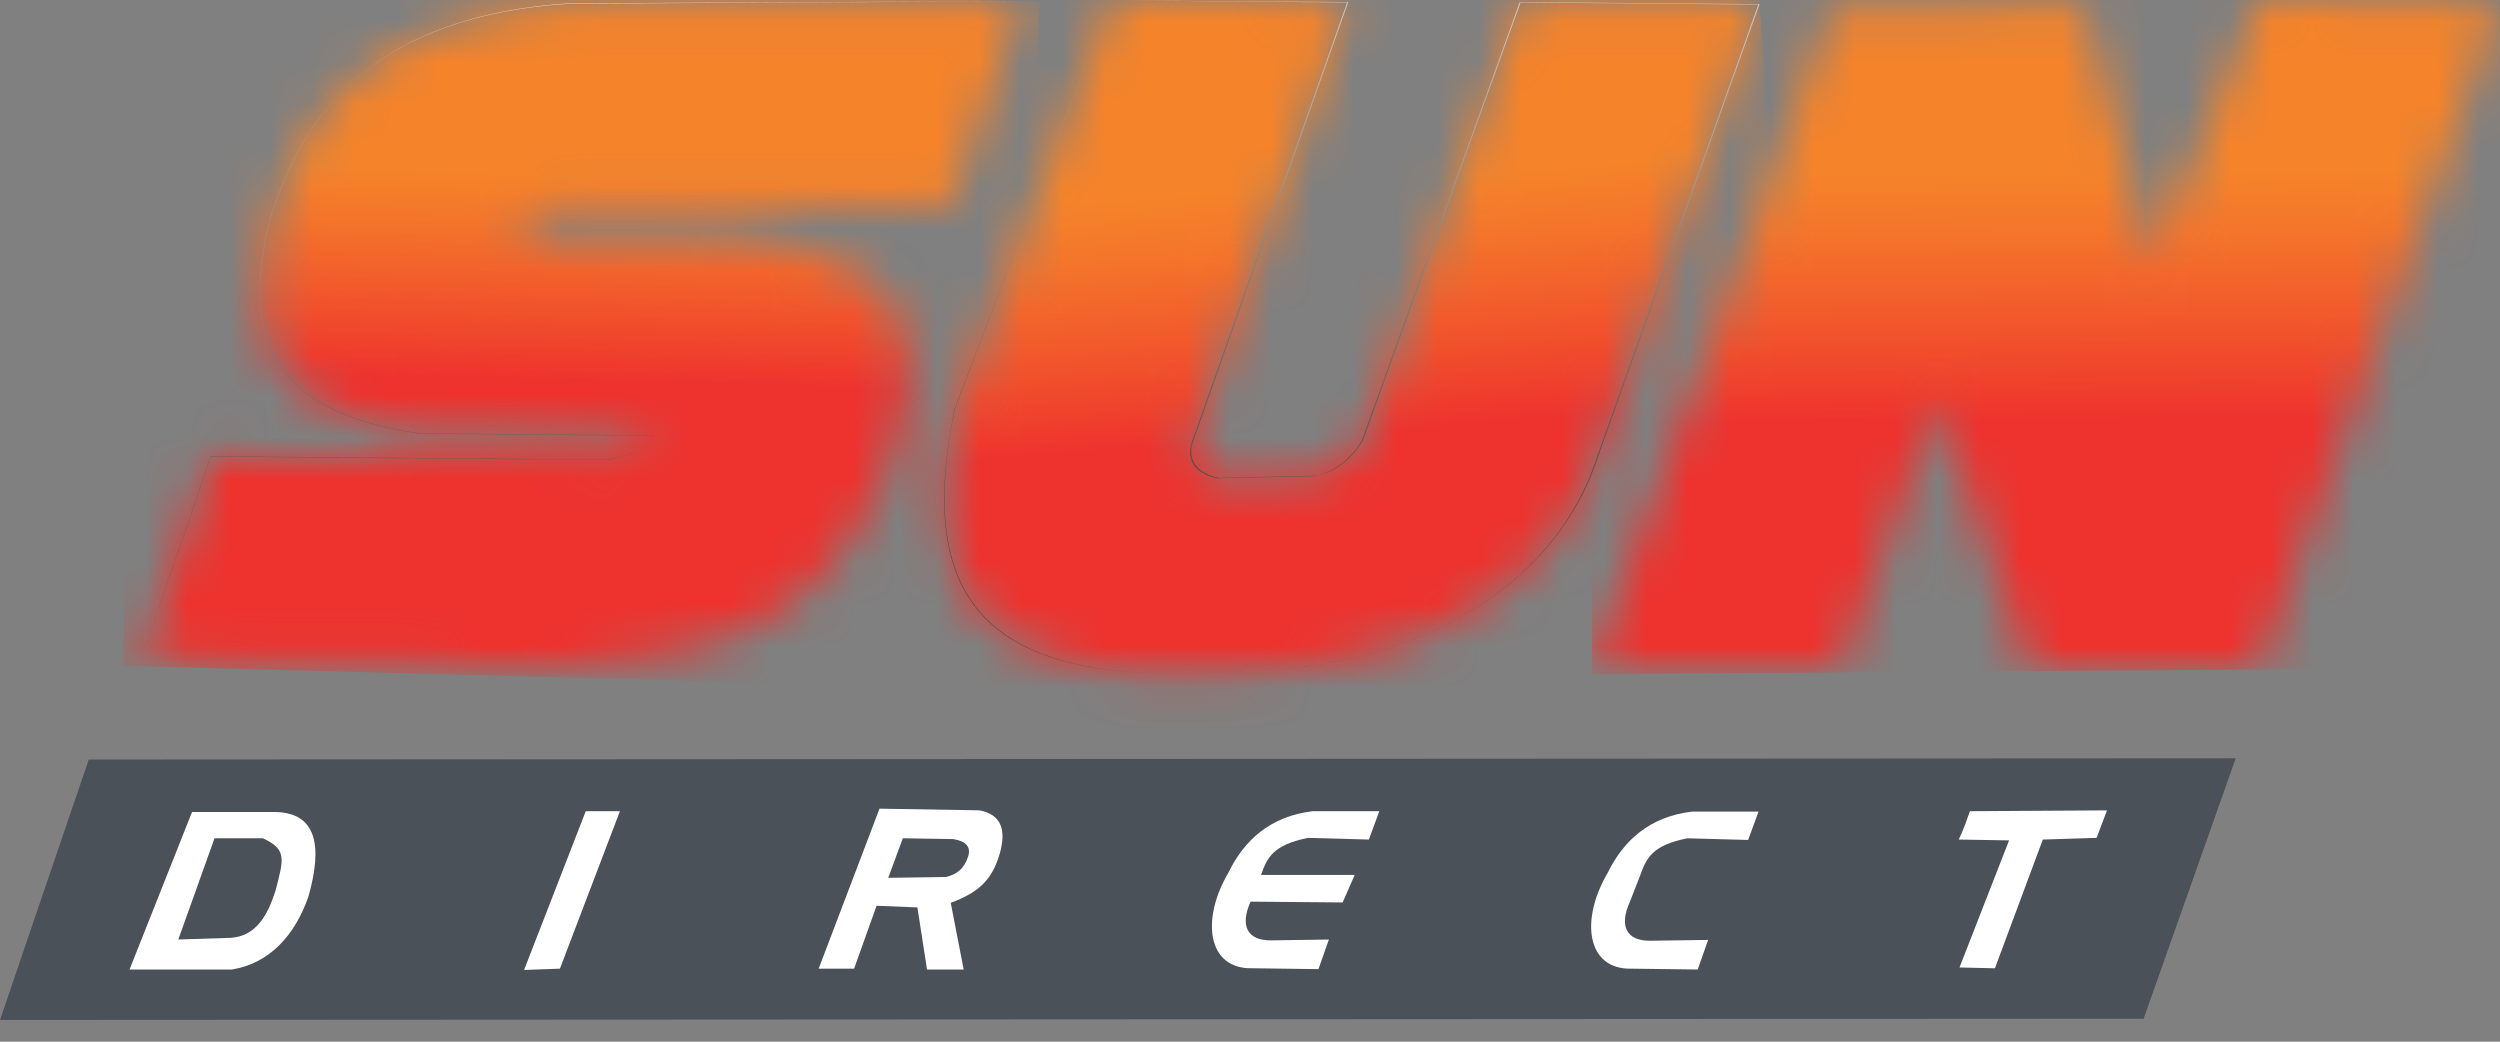 <svg width="60" height="25" viewBox="0 0 60 25" fill="none" xmlns="http://www.w3.org/2000/svg">
<rect x="0" y="0" width="60" height="25" fill="#808080" stroke="none"/>
<path d="M2.13 18.229L53.657 18.199L51.447 24.449L0 24.479L2.13 18.229Z" fill="#4A5159"/>
<mask id="mask0_1559_542" style="mask-type:luminance" maskUnits="userSpaceOnUse" x="3" y="0" width="22" height="16">
<path d="M13.674 0.091C8.555 0.411 7.105 3.191 6.445 5.371C5.845 8.011 6.385 9.87 10.065 10.41L15.654 10.46C15.604 10.82 14.774 11.04 14.454 11.04L5.065 10.96L3.375 15.88L13.554 16C16.894 15.72 19.444 15.32 21.204 11.56C22.524 8.34 22.044 6.021 17.584 5.681H12.384C12.424 5.451 12.954 4.881 13.424 4.901L22.824 4.961L24.514 0.041H24.504L13.674 0.091Z" fill="white"/>
</mask>
<g mask="url(#mask0_1559_542)">
<path d="M24.504 16.55L24.944 0.041L3.385 -0.529L2.945 15.98L24.504 16.55Z" fill="url(#paint0_linear_1559_542)"/>
</g>
<path d="M24.524 0.029L13.674 0.089C8.555 0.409 7.105 3.189 6.445 5.369C6.315 5.949 6.235 6.499 6.235 6.999C6.235 8.769 7.195 9.989 10.065 10.409L15.654 10.459C15.604 10.819 14.784 11.039 14.454 11.039C14.454 11.039 14.454 11.039 14.444 11.039L5.055 10.959L3.375 15.868L5.065 10.949L14.454 11.029C14.454 11.029 14.454 11.029 14.464 11.029C14.794 11.029 15.604 10.819 15.664 10.449L10.075 10.399C7.215 9.979 6.245 8.759 6.245 6.989C6.245 6.489 6.325 5.939 6.455 5.359C7.115 3.179 8.565 0.399 13.684 0.079L24.524 0.029Z" fill="url(#paint1_linear_1559_542)"/>
<mask id="mask1_1559_542" style="mask-type:luminance" maskUnits="userSpaceOnUse" x="22" y="0" width="21" height="17">
<path d="M22.923 9.809C21.943 14.479 23.692 16.609 29.902 16.089C33.372 16.079 37.202 14.479 38.362 10.949L42.231 0.1L36.502 0.05L32.732 10.519C32.552 10.929 31.972 11.409 31.542 11.419L29.252 11.469C28.672 11.349 28.512 11.009 28.632 10.609L32.352 0.05L26.672 0L22.923 9.809Z" fill="white"/>
</mask>
<g mask="url(#mask1_1559_542)">
<path d="M43.458 16.519L42.108 -1.49L20.699 0.1L22.049 18.108L43.458 16.519Z" fill="url(#paint2_linear_1559_542)"/>
</g>
<path d="M26.65 0.01L32.33 0.06L28.6 10.619C28.58 10.699 28.56 10.769 28.56 10.849C28.56 11.139 28.75 11.379 29.22 11.479L31.51 11.429C31.94 11.409 32.529 10.929 32.7 10.529L36.469 0.06L42.199 0.11L38.329 10.959C37.199 14.479 33.37 16.079 29.89 16.089C29.28 16.139 28.72 16.169 28.19 16.169C24.27 16.169 22.66 14.759 22.66 11.979C22.66 11.329 22.75 10.609 22.91 9.809L26.65 0.01L22.92 9.809C22.75 10.609 22.67 11.329 22.67 11.979C22.67 14.759 24.29 16.169 28.2 16.169C28.72 16.169 29.29 16.139 29.9 16.089C33.37 16.079 37.199 14.479 38.359 10.949L42.229 0.1L36.499 0.05L32.73 10.519C32.55 10.929 31.97 11.409 31.54 11.419L29.25 11.469C28.79 11.369 28.59 11.129 28.59 10.839C28.59 10.769 28.6 10.689 28.63 10.609L32.359 0.05L26.65 0.01Z" fill="url(#paint3_linear_1559_542)"/>
<mask id="mask2_1559_542" style="mask-type:luminance" maskUnits="userSpaceOnUse" x="38" y="0" width="22" height="17">
<path d="M46.49 9.649L44.201 16.019H38.211L43.961 0.21L50.02 0.14L51.67 6.21L54.22 0L59.99 0.12L54.23 16.019L48.69 16.029L46.49 9.649Z" fill="white"/>
</mask>
<g mask="url(#mask2_1559_542)">
<path d="M38.215 16.178L38.105 -0.001L59.994 -0.141L60.094 16.028L38.215 16.178Z" fill="url(#paint4_linear_1559_542)"/>
</g>
<path d="M38.215 16.019L43.965 0.21L50.024 0.14L51.674 6.21L54.224 0L59.993 0.12L54.234 16.019L48.694 16.039L46.494 9.649L44.205 16.019H38.215H44.205L46.494 9.649L48.694 16.039L54.234 16.019L59.993 0.12L54.224 0L51.674 6.21L50.024 0.14L43.965 0.21L38.215 16.019Z" fill="url(#paint5_linear_1559_542)"/>
<path d="M14.058 19.469H14.878L13.438 23.248L12.578 23.279L14.058 19.469Z" fill="white"/>
<path d="M33.103 19.469H31.503C30.494 19.589 29.864 20.159 29.484 20.939C28.814 22.079 28.984 23.259 30.044 23.238L31.643 23.259L31.893 22.549L30.494 22.569C29.934 22.569 29.754 22.219 30.014 21.639L32.223 21.659L32.513 20.999H30.264C30.413 20.579 30.553 20.279 31.393 20.109L32.853 20.149L33.103 19.469Z" fill="white"/>
<path d="M42.205 19.479H40.605C39.595 19.599 38.965 20.169 38.585 20.948C37.915 22.088 38.085 23.268 39.145 23.248L40.745 23.268L40.995 22.558L39.595 22.578C39.035 22.578 38.855 22.228 39.115 21.648L39.365 21.008C39.515 20.588 39.655 20.288 40.495 20.119L41.955 20.159L42.205 19.479Z" fill="white"/>
<path d="M47.278 19.469C47.108 19.969 47.008 20.149 47.008 20.149L48.218 20.169L47.028 23.219L47.878 23.239L49.028 20.149L50.318 20.109L50.568 19.449L47.278 19.469Z" fill="white"/>
<path d="M23.508 19.448L21.108 19.408L19.648 23.248H20.498L21.038 21.738L22.018 21.778L22.248 23.268H23.128L22.818 21.668C23.518 21.408 23.808 21.098 23.988 20.508C24.158 19.928 24.038 19.548 23.508 19.448ZM23.238 20.548C23.138 20.858 22.958 20.988 22.698 21.048L21.318 21.068L21.668 20.118L22.878 20.138C23.168 20.188 23.308 20.308 23.238 20.548Z" fill="white"/>
<path d="M6.609 19.488H4.609L3.109 23.268H5.569C6.479 23.118 7.079 22.438 7.399 21.528C7.759 20.268 7.579 19.508 6.609 19.488ZM6.609 21.388C6.419 21.978 6.139 22.468 5.539 22.508L4.279 22.548L5.149 20.118H6.309C6.879 20.388 6.819 20.588 6.609 21.388Z" fill="white"/>
<defs>
<linearGradient id="paint0_linear_1559_542" x1="13.915" y1="9.18" x2="14.047" y2="4.21" gradientUnits="userSpaceOnUse">
<stop stop-color="#EE322E"/>
<stop offset="0.331" stop-color="#F1512C"/>
<stop offset="0.767" stop-color="#F4752B"/>
<stop offset="1" stop-color="#F5832A"/>
</linearGradient>
<linearGradient id="paint1_linear_1559_542" x1="13.928" y1="25.337" x2="13.967" y2="-1.511" gradientUnits="userSpaceOnUse">
<stop/>
<stop offset="0.096" stop-color="#060606"/>
<stop offset="0.22" stop-color="#161616"/>
<stop offset="0.36" stop-color="#313131"/>
<stop offset="0.512" stop-color="#565656"/>
<stop offset="0.673" stop-color="#868686"/>
<stop offset="0.839" stop-color="#C0C0C0"/>
<stop offset="1" stop-color="white"/>
</linearGradient>
<linearGradient id="paint2_linear_1559_542" x1="32.236" y1="10.438" x2="31.789" y2="4.449" gradientUnits="userSpaceOnUse">
<stop stop-color="#EE322E"/>
<stop offset="0.331" stop-color="#F1512C"/>
<stop offset="0.767" stop-color="#F4752B"/>
<stop offset="1" stop-color="#F5832A"/>
</linearGradient>
<linearGradient id="paint3_linear_1559_542" x1="31.839" y1="26.252" x2="32.733" y2="-4.093" gradientUnits="userSpaceOnUse">
<stop/>
<stop offset="0.096" stop-color="#060606"/>
<stop offset="0.22" stop-color="#161616"/>
<stop offset="0.36" stop-color="#313131"/>
<stop offset="0.512" stop-color="#565656"/>
<stop offset="0.673" stop-color="#868686"/>
<stop offset="0.839" stop-color="#C0C0C0"/>
<stop offset="1" stop-color="white"/>
</linearGradient>
<linearGradient id="paint4_linear_1559_542" x1="49.119" y1="10.127" x2="49.08" y2="4.163" gradientUnits="userSpaceOnUse">
<stop stop-color="#EE322E"/>
<stop offset="0.331" stop-color="#F1512C"/>
<stop offset="0.767" stop-color="#F4752B"/>
<stop offset="1" stop-color="#F5832A"/>
</linearGradient>
<linearGradient id="paint5_linear_1559_542" x1="49.242" y1="26.11" x2="49.007" y2="-4.052" gradientUnits="userSpaceOnUse">
<stop/>
<stop offset="0.096" stop-color="#060606"/>
<stop offset="0.22" stop-color="#161616"/>
<stop offset="0.36" stop-color="#313131"/>
<stop offset="0.512" stop-color="#565656"/>
<stop offset="0.673" stop-color="#868686"/>
<stop offset="0.839" stop-color="#C0C0C0"/>
<stop offset="1" stop-color="white"/>
</linearGradient>
</defs>
</svg>
